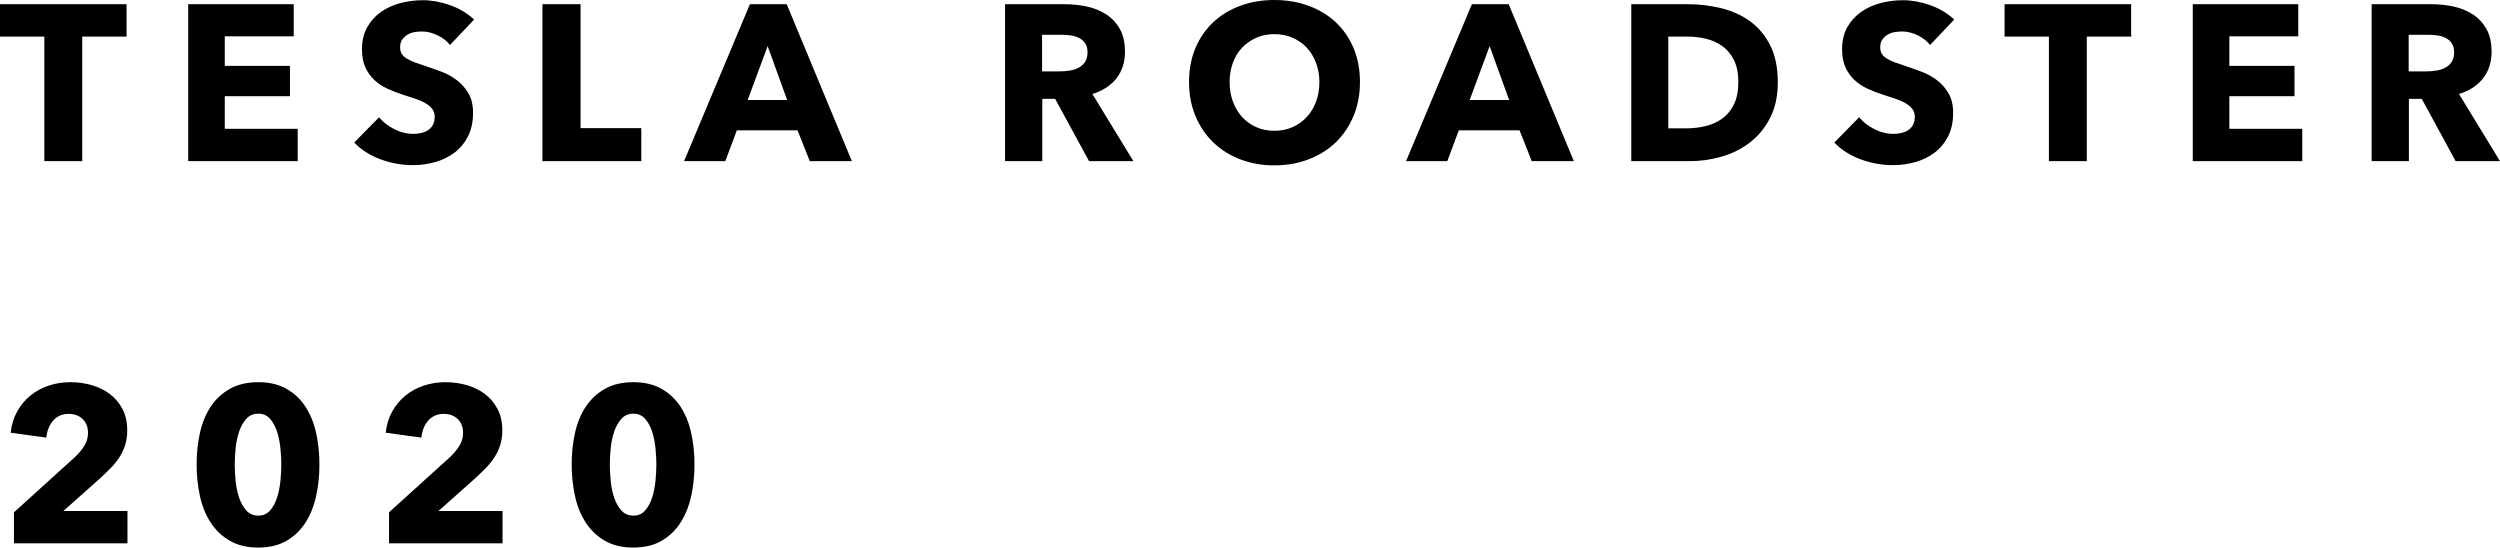 <?xml version="1.0" encoding="UTF-8" standalone="no"?>
<svg
   xmlns:dc="http://purl.org/dc/elements/1.1/"
   xmlns:cc="http://creativecommons.org/ns#"
   xmlns:rdf="http://www.w3.org/1999/02/22-rdf-syntax-ns#"
   xmlns:svg="http://www.w3.org/2000/svg"
   xmlns="http://www.w3.org/2000/svg"
   id="svg74"
   version="1.1"
   viewBox="0.29 -42.166 654.124 143.268"
   class="Path_370">
  <defs
     id="defs78" />
  <path
     d="M 21.808 -32.596 L 21.808 0 L 11.89 0 L 11.89 -32.596 L 0.29 -32.596 L 0.29 -41.064 L 33.408 -41.064 L 33.408 -32.596 L 21.808 -32.596 Z M 49.532 0 L 49.532 -41.064 L 77.14 -41.064 L 77.14 -32.654 L 59.102 -32.654 L 59.102 -24.94 L 76.154 -24.94 L 76.154 -16.994 L 59.102 -16.994 L 59.102 -8.468 L 78.184 -8.468 L 78.184 0 L 49.532 0 Z M 118.03 -30.392 C 117.179 -31.475 116.068 -32.335 114.695 -32.973 C 113.322 -33.611 111.998 -33.93 110.722 -33.93 C 110.065 -33.93 109.398 -33.872 108.721 -33.756 C 108.044 -33.64 107.435 -33.418 106.894 -33.089 C 106.353 -32.76 105.898 -32.335 105.531 -31.813 C 105.164 -31.291 104.98 -30.624 104.98 -29.812 C 104.98 -29.116 105.125 -28.536 105.415 -28.072 C 105.705 -27.608 106.13 -27.202 106.691 -26.854 C 107.252 -26.506 107.919 -26.187 108.692 -25.897 C 109.465 -25.607 110.335 -25.307 111.302 -24.998 C 112.694 -24.534 114.144 -24.022 115.652 -23.461 C 117.16 -22.9 118.533 -22.156 119.77 -21.228 C 121.007 -20.3 122.032 -19.15 122.844 -17.777 C 123.656 -16.404 124.062 -14.693 124.062 -12.644 C 124.062 -10.285 123.627 -8.246 122.757 -6.525 C 121.887 -4.804 120.717 -3.383 119.248 -2.262 C 117.779 -1.141 116.097 -0.309 114.202 0.232 C 112.307 0.773 110.355 1.044 108.344 1.044 C 105.405 1.044 102.563 0.532 99.818 -0.493 C 97.073 -1.518 94.791 -2.977 92.974 -4.872 L 99.47 -11.484 C 100.475 -10.247 101.8 -9.212 103.443 -8.381 C 105.086 -7.55 106.72 -7.134 108.344 -7.134 C 109.079 -7.134 109.794 -7.211 110.49 -7.366 C 111.186 -7.521 111.795 -7.772 112.317 -8.12 C 112.839 -8.468 113.255 -8.932 113.564 -9.512 C 113.873 -10.092 114.028 -10.788 114.028 -11.6 C 114.028 -12.373 113.835 -13.031 113.448 -13.572 C 113.061 -14.113 112.51 -14.606 111.795 -15.051 C 111.08 -15.496 110.19 -15.902 109.127 -16.269 C 108.064 -16.636 106.855 -17.033 105.502 -17.458 C 104.187 -17.883 102.902 -18.386 101.645 -18.966 C 100.388 -19.546 99.267 -20.29 98.281 -21.199 C 97.295 -22.108 96.502 -23.21 95.903 -24.505 C 95.304 -25.8 95.004 -27.376 95.004 -29.232 C 95.004 -31.513 95.468 -33.466 96.396 -35.09 C 97.324 -36.714 98.542 -38.048 100.05 -39.092 C 101.558 -40.136 103.259 -40.9 105.154 -41.383 C 107.049 -41.866 108.963 -42.108 110.896 -42.108 C 113.216 -42.108 115.584 -41.683 118.001 -40.832 C 120.418 -39.981 122.535 -38.725 124.352 -37.062 L 118.03 -30.392 Z M 142.216 0 L 142.216 -41.064 L 152.192 -41.064 L 152.192 -8.642 L 168.084 -8.642 L 168.084 0 L 142.216 0 Z M 212.164 0 L 208.974 -8.062 L 193.082 -8.062 L 190.066 0 L 179.278 0 L 196.504 -41.064 L 206.132 -41.064 L 223.184 0 L 212.164 0 Z M 201.144 -30.102 L 195.924 -16.008 L 206.248 -16.008 L 201.144 -30.102 Z M 285.244 0 L 276.37 -16.298 L 273.006 -16.298 L 273.006 0 L 263.262 0 L 263.262 -41.064 L 278.922 -41.064 C 280.894 -41.064 282.818 -40.861 284.693 -40.455 C 286.568 -40.049 288.25 -39.363 289.739 -38.396 C 291.228 -37.429 292.417 -36.153 293.306 -34.568 C 294.195 -32.983 294.64 -31.011 294.64 -28.652 C 294.64 -25.868 293.886 -23.529 292.378 -21.634 C 290.87 -19.739 288.782 -18.386 286.114 -17.574 L 296.844 0 L 285.244 0 Z M 284.838 -28.478 C 284.838 -29.445 284.635 -30.228 284.229 -30.827 C 283.823 -31.426 283.301 -31.89 282.663 -32.219 C 282.025 -32.548 281.31 -32.77 280.517 -32.886 C 279.724 -33.002 278.961 -33.06 278.226 -33.06 L 272.948 -33.06 L 272.948 -23.49 L 277.646 -23.49 C 278.458 -23.49 279.289 -23.558 280.14 -23.693 C 280.991 -23.828 281.764 -24.07 282.46 -24.418 C 283.156 -24.766 283.726 -25.269 284.171 -25.926 C 284.616 -26.583 284.838 -27.434 284.838 -28.478 Z M 356.12 -20.706 C 356.12 -17.458 355.559 -14.49 354.438 -11.803 C 353.317 -9.116 351.76 -6.815 349.769 -4.901 C 347.778 -2.987 345.409 -1.508 342.664 -0.464 C 339.919 0.58 336.941 1.102 333.732 1.102 C 330.523 1.102 327.555 0.58 324.829 -0.464 C 322.103 -1.508 319.744 -2.987 317.753 -4.901 C 315.762 -6.815 314.205 -9.116 313.084 -11.803 C 311.963 -14.49 311.402 -17.458 311.402 -20.706 C 311.402 -23.993 311.963 -26.96 313.084 -29.609 C 314.205 -32.258 315.762 -34.51 317.753 -36.366 C 319.744 -38.222 322.103 -39.653 324.829 -40.658 C 327.555 -41.663 330.523 -42.166 333.732 -42.166 C 336.941 -42.166 339.919 -41.663 342.664 -40.658 C 345.409 -39.653 347.778 -38.222 349.769 -36.366 C 351.76 -34.51 353.317 -32.258 354.438 -29.609 C 355.559 -26.96 356.12 -23.993 356.12 -20.706 Z M 345.506 -20.706 C 345.506 -22.485 345.216 -24.147 344.636 -25.694 C 344.056 -27.241 343.254 -28.565 342.229 -29.667 C 341.204 -30.769 339.967 -31.639 338.517 -32.277 C 337.067 -32.915 335.472 -33.234 333.732 -33.234 C 331.992 -33.234 330.407 -32.915 328.976 -32.277 C 327.545 -31.639 326.308 -30.769 325.264 -29.667 C 324.22 -28.565 323.418 -27.241 322.857 -25.694 C 322.296 -24.147 322.016 -22.485 322.016 -20.706 C 322.016 -18.85 322.306 -17.139 322.886 -15.573 C 323.466 -14.007 324.268 -12.663 325.293 -11.542 C 326.318 -10.421 327.545 -9.541 328.976 -8.903 C 330.407 -8.265 331.992 -7.946 333.732 -7.946 C 335.472 -7.946 337.057 -8.265 338.488 -8.903 C 339.919 -9.541 341.156 -10.421 342.2 -11.542 C 343.244 -12.663 344.056 -14.007 344.636 -15.573 C 345.216 -17.139 345.506 -18.85 345.506 -20.706 Z M 401.07 0 L 397.88 -8.062 L 381.988 -8.062 L 378.972 0 L 368.184 0 L 385.41 -41.064 L 395.038 -41.064 L 412.09 0 L 401.07 0 Z M 390.05 -30.102 L 384.83 -16.008 L 395.154 -16.008 L 390.05 -30.102 Z M 465.45 -20.648 C 465.45 -17.052 464.783 -13.949 463.449 -11.339 C 462.115 -8.729 460.356 -6.583 458.171 -4.901 C 455.986 -3.219 453.521 -1.982 450.776 -1.189 C 448.031 -0.396 445.247 0 442.424 0 L 427.112 0 L 427.112 -41.064 L 441.96 -41.064 C 444.86 -41.064 447.721 -40.726 450.544 -40.049 C 453.367 -39.372 455.88 -38.251 458.084 -36.685 C 460.288 -35.119 462.067 -33.021 463.42 -30.392 C 464.773 -27.763 465.45 -24.515 465.45 -20.648 Z M 455.126 -20.648 C 455.126 -22.968 454.749 -24.892 453.995 -26.419 C 453.241 -27.946 452.236 -29.164 450.979 -30.073 C 449.722 -30.982 448.292 -31.629 446.687 -32.016 C 445.082 -32.403 443.429 -32.596 441.728 -32.596 L 436.798 -32.596 L 436.798 -8.584 L 441.496 -8.584 C 443.275 -8.584 444.986 -8.787 446.629 -9.193 C 448.272 -9.599 449.722 -10.266 450.979 -11.194 C 452.236 -12.122 453.241 -13.359 453.995 -14.906 C 454.749 -16.453 455.126 -18.367 455.126 -20.648 Z M 505.296 -30.392 C 504.445 -31.475 503.334 -32.335 501.961 -32.973 C 500.588 -33.611 499.264 -33.93 497.988 -33.93 C 497.331 -33.93 496.664 -33.872 495.987 -33.756 C 495.31 -33.64 494.701 -33.418 494.16 -33.089 C 493.619 -32.76 493.164 -32.335 492.797 -31.813 C 492.43 -31.291 492.246 -30.624 492.246 -29.812 C 492.246 -29.116 492.391 -28.536 492.681 -28.072 C 492.971 -27.608 493.396 -27.202 493.957 -26.854 C 494.518 -26.506 495.185 -26.187 495.958 -25.897 C 496.731 -25.607 497.601 -25.307 498.568 -24.998 C 499.96 -24.534 501.41 -24.022 502.918 -23.461 C 504.426 -22.9 505.799 -22.156 507.036 -21.228 C 508.273 -20.3 509.298 -19.15 510.11 -17.777 C 510.922 -16.404 511.328 -14.693 511.328 -12.644 C 511.328 -10.285 510.893 -8.246 510.023 -6.525 C 509.153 -4.804 507.983 -3.383 506.514 -2.262 C 505.045 -1.141 503.363 -0.309 501.468 0.232 C 499.573 0.773 497.621 1.044 495.61 1.044 C 492.671 1.044 489.829 0.532 487.084 -0.493 C 484.339 -1.518 482.057 -2.977 480.24 -4.872 L 486.736 -11.484 C 487.741 -10.247 489.066 -9.212 490.709 -8.381 C 492.352 -7.55 493.986 -7.134 495.61 -7.134 C 496.345 -7.134 497.06 -7.211 497.756 -7.366 C 498.452 -7.521 499.061 -7.772 499.583 -8.12 C 500.105 -8.468 500.521 -8.932 500.83 -9.512 C 501.139 -10.092 501.294 -10.788 501.294 -11.6 C 501.294 -12.373 501.101 -13.031 500.714 -13.572 C 500.327 -14.113 499.776 -14.606 499.061 -15.051 C 498.346 -15.496 497.456 -15.902 496.393 -16.269 C 495.33 -16.636 494.121 -17.033 492.768 -17.458 C 491.453 -17.883 490.168 -18.386 488.911 -18.966 C 487.654 -19.546 486.533 -20.29 485.547 -21.199 C 484.561 -22.108 483.768 -23.21 483.169 -24.505 C 482.57 -25.8 482.27 -27.376 482.27 -29.232 C 482.27 -31.513 482.734 -33.466 483.662 -35.09 C 484.59 -36.714 485.808 -38.048 487.316 -39.092 C 488.824 -40.136 490.525 -40.9 492.42 -41.383 C 494.315 -41.866 496.229 -42.108 498.162 -42.108 C 500.482 -42.108 502.85 -41.683 505.267 -40.832 C 507.684 -39.981 509.801 -38.725 511.618 -37.062 L 505.296 -30.392 Z M 546.302 -32.596 L 546.302 0 L 536.384 0 L 536.384 -32.596 L 524.784 -32.596 L 524.784 -41.064 L 557.902 -41.064 L 557.902 -32.596 L 546.302 -32.596 Z M 574.026 0 L 574.026 -41.064 L 601.634 -41.064 L 601.634 -32.654 L 583.596 -32.654 L 583.596 -24.94 L 600.648 -24.94 L 600.648 -16.994 L 583.596 -16.994 L 583.596 -8.468 L 602.678 -8.468 L 602.678 0 L 574.026 0 Z M 642.814 0 L 633.94 -16.298 L 630.576 -16.298 L 630.576 0 L 620.832 0 L 620.832 -41.064 L 636.492 -41.064 C 638.464 -41.064 640.388 -40.861 642.263 -40.455 C 644.138 -40.049 645.82 -39.363 647.309 -38.396 C 648.798 -37.429 649.987 -36.153 650.876 -34.568 C 651.765 -32.983 652.21 -31.011 652.21 -28.652 C 652.21 -25.868 651.456 -23.529 649.948 -21.634 C 648.44 -19.739 646.352 -18.386 643.684 -17.574 L 654.414 0 L 642.814 0 Z M 642.408 -28.478 C 642.408 -29.445 642.205 -30.228 641.799 -30.827 C 641.393 -31.426 640.871 -31.89 640.233 -32.219 C 639.595 -32.548 638.88 -32.77 638.087 -32.886 C 637.294 -33.002 636.531 -33.06 635.796 -33.06 L 630.518 -33.06 L 630.518 -23.49 L 635.216 -23.49 C 636.028 -23.49 636.859 -23.558 637.71 -23.693 C 638.561 -23.828 639.334 -24.07 640.03 -24.418 C 640.726 -24.766 641.296 -25.269 641.741 -25.926 C 642.186 -26.583 642.408 -27.434 642.408 -28.478 Z M 3.944 100 L 3.944 91.88 L 19.952 77.38 C 20.957 76.413 21.769 75.427 22.388 74.422 C 23.007 73.417 23.316 72.295 23.316 71.058 C 23.316 69.589 22.852 68.4 21.924 67.491 C 20.996 66.582 19.759 66.128 18.212 66.128 C 16.588 66.128 15.264 66.698 14.239 67.839 C 13.214 68.98 12.605 70.478 12.412 72.334 L 3.074 71.058 C 3.306 68.97 3.876 67.114 4.785 65.49 C 5.694 63.866 6.844 62.484 8.236 61.343 C 9.628 60.202 11.223 59.332 13.021 58.733 C 14.819 58.134 16.723 57.834 18.734 57.834 C 20.629 57.834 22.465 58.085 24.244 58.588 C 26.023 59.091 27.608 59.864 29 60.908 C 30.392 61.952 31.504 63.267 32.335 64.852 C 33.166 66.437 33.582 68.293 33.582 70.42 C 33.582 71.889 33.389 73.214 33.002 74.393 C 32.615 75.572 32.084 76.665 31.407 77.67 C 30.73 78.675 29.957 79.613 29.087 80.483 C 28.217 81.353 27.318 82.213 26.39 83.064 L 16.878 91.532 L 33.64 91.532 L 33.64 100 L 3.944 100 Z M 83.868 79.352 C 83.868 82.252 83.578 85.017 82.998 87.646 C 82.418 90.275 81.49 92.586 80.214 94.577 C 78.938 96.568 77.285 98.154 75.255 99.333 C 73.225 100.512 70.76 101.102 67.86 101.102 C 64.96 101.102 62.485 100.512 60.436 99.333 C 58.387 98.154 56.714 96.568 55.419 94.577 C 54.124 92.586 53.186 90.275 52.606 87.646 C 52.026 85.017 51.736 82.252 51.736 79.352 C 51.736 76.452 52.026 73.697 52.606 71.087 C 53.186 68.477 54.124 66.196 55.419 64.243 C 56.714 62.29 58.387 60.734 60.436 59.574 C 62.485 58.414 64.96 57.834 67.86 57.834 C 70.76 57.834 73.225 58.414 75.255 59.574 C 77.285 60.734 78.938 62.29 80.214 64.243 C 81.49 66.196 82.418 68.477 82.998 71.087 C 83.578 73.697 83.868 76.452 83.868 79.352 Z M 73.892 79.352 C 73.892 78.076 73.815 76.665 73.66 75.118 C 73.505 73.571 73.215 72.131 72.79 70.797 C 72.365 69.463 71.756 68.342 70.963 67.433 C 70.17 66.524 69.136 66.07 67.86 66.07 C 66.584 66.07 65.54 66.524 64.728 67.433 C 63.916 68.342 63.288 69.463 62.843 70.797 C 62.398 72.131 62.099 73.571 61.944 75.118 C 61.789 76.665 61.712 78.076 61.712 79.352 C 61.712 80.667 61.789 82.107 61.944 83.673 C 62.099 85.239 62.398 86.689 62.843 88.023 C 63.288 89.357 63.916 90.478 64.728 91.387 C 65.54 92.296 66.584 92.75 67.86 92.75 C 69.136 92.75 70.17 92.296 70.963 91.387 C 71.756 90.478 72.365 89.357 72.79 88.023 C 73.215 86.689 73.505 85.239 73.66 83.673 C 73.815 82.107 73.892 80.667 73.892 79.352 Z M 102.08 100 L 102.08 91.88 L 118.088 77.38 C 119.093 76.413 119.905 75.427 120.524 74.422 C 121.143 73.417 121.452 72.295 121.452 71.058 C 121.452 69.589 120.988 68.4 120.06 67.491 C 119.132 66.582 117.895 66.128 116.348 66.128 C 114.724 66.128 113.4 66.698 112.375 67.839 C 111.35 68.98 110.741 70.478 110.548 72.334 L 101.21 71.058 C 101.442 68.97 102.012 67.114 102.921 65.49 C 103.83 63.866 104.98 62.484 106.372 61.343 C 107.764 60.202 109.359 59.332 111.157 58.733 C 112.955 58.134 114.859 57.834 116.87 57.834 C 118.765 57.834 120.601 58.085 122.38 58.588 C 124.159 59.091 125.744 59.864 127.136 60.908 C 128.528 61.952 129.64 63.267 130.471 64.852 C 131.302 66.437 131.718 68.293 131.718 70.42 C 131.718 71.889 131.525 73.214 131.138 74.393 C 130.751 75.572 130.22 76.665 129.543 77.67 C 128.866 78.675 128.093 79.613 127.223 80.483 C 126.353 81.353 125.454 82.213 124.526 83.064 L 115.014 91.532 L 131.776 91.532 L 131.776 100 L 102.08 100 Z M 182.004 79.352 C 182.004 82.252 181.714 85.017 181.134 87.646 C 180.554 90.275 179.626 92.586 178.35 94.577 C 177.074 96.568 175.421 98.154 173.391 99.333 C 171.361 100.512 168.896 101.102 165.996 101.102 C 163.096 101.102 160.621 100.512 158.572 99.333 C 156.523 98.154 154.85 96.568 153.555 94.577 C 152.26 92.586 151.322 90.275 150.742 87.646 C 150.162 85.017 149.872 82.252 149.872 79.352 C 149.872 76.452 150.162 73.697 150.742 71.087 C 151.322 68.477 152.26 66.196 153.555 64.243 C 154.85 62.29 156.523 60.734 158.572 59.574 C 160.621 58.414 163.096 57.834 165.996 57.834 C 168.896 57.834 171.361 58.414 173.391 59.574 C 175.421 60.734 177.074 62.29 178.35 64.243 C 179.626 66.196 180.554 68.477 181.134 71.087 C 181.714 73.697 182.004 76.452 182.004 79.352 Z M 172.028 79.352 C 172.028 78.076 171.951 76.665 171.796 75.118 C 171.641 73.571 171.351 72.131 170.926 70.797 C 170.501 69.463 169.892 68.342 169.099 67.433 C 168.306 66.524 167.272 66.07 165.996 66.07 C 164.72 66.07 163.676 66.524 162.864 67.433 C 162.052 68.342 161.424 69.463 160.979 70.797 C 160.534 72.131 160.235 73.571 160.08 75.118 C 159.925 76.665 159.848 78.076 159.848 79.352 C 159.848 80.667 159.925 82.107 160.08 83.673 C 160.235 85.239 160.534 86.689 160.979 88.023 C 161.424 89.357 162.052 90.478 162.864 91.387 C 163.676 92.296 164.72 92.75 165.996 92.75 C 167.272 92.75 168.306 92.296 169.099 91.387 C 169.892 90.478 170.501 89.357 170.926 88.023 C 171.351 86.689 171.641 85.239 171.796 83.673 C 171.951 82.107 172.028 80.667 172.028 79.352 Z"
     id="Path_370" />
</svg>
